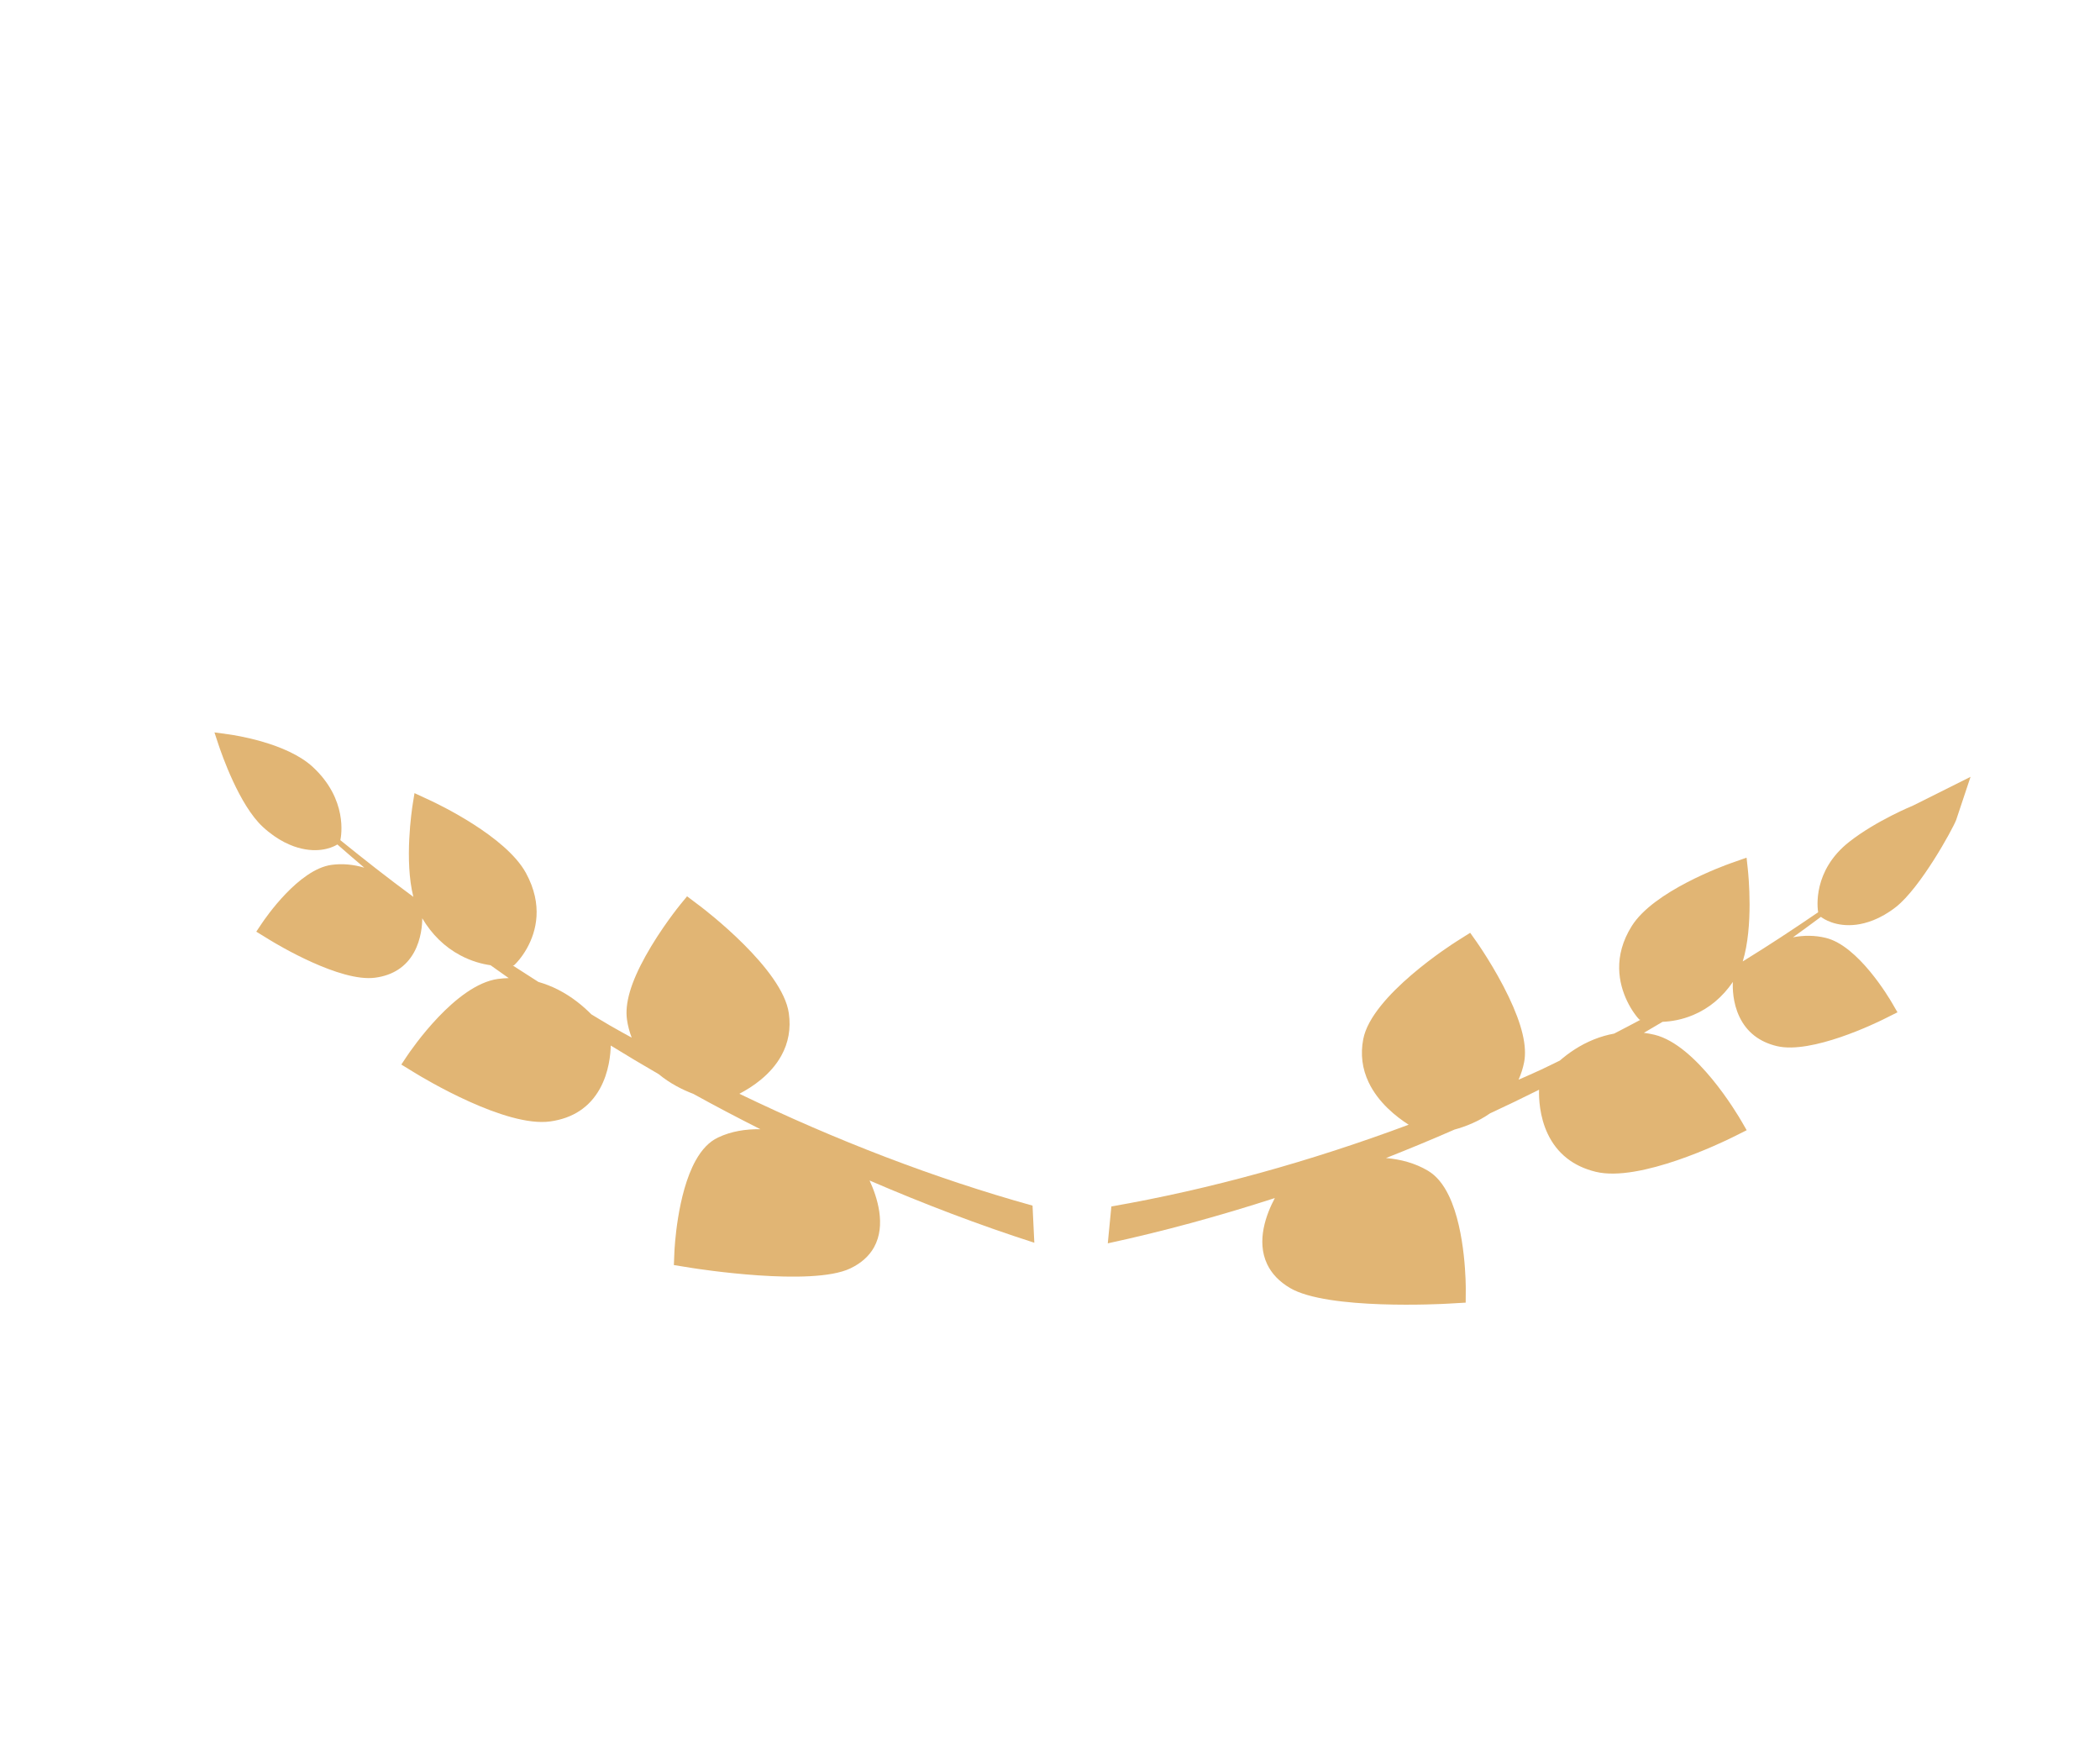 <svg width="73" height="61" viewBox="0 0 73 61" fill="none" xmlns="http://www.w3.org/2000/svg">
<path d="M50.953 44.808C50.953 44.727 50.959 42.801 50.371 41.571C50.172 41.154 49.93 40.864 49.633 40.688C49.186 40.424 48.688 40.294 48.18 40.25C48.979 39.934 49.774 39.607 50.56 39.261C50.935 39.159 51.378 38.989 51.795 38.698C52.368 38.432 52.936 38.159 53.5 37.876C53.492 38.165 53.513 38.803 53.804 39.414C54.13 40.096 54.69 40.538 55.469 40.728C57 41.103 59.911 39.686 60.238 39.523L60.718 39.283L60.545 38.983C60.388 38.712 58.973 36.322 57.517 35.966C57.392 35.935 57.269 35.915 57.144 35.898C57.361 35.772 57.578 35.645 57.794 35.516C58.094 35.503 58.461 35.446 58.858 35.279C59.419 35.044 59.88 34.653 60.238 34.129C60.227 34.332 60.23 34.849 60.467 35.343C60.719 35.872 61.157 36.214 61.768 36.36C62.973 36.648 65.226 35.551 65.479 35.425L65.96 35.185L65.786 34.885C65.668 34.679 64.595 32.868 63.464 32.597C63.087 32.506 62.706 32.505 62.327 32.578C62.654 32.344 62.977 32.106 63.299 31.867C63.37 31.924 63.807 32.232 64.535 32.139C64.856 32.097 65.355 31.957 65.906 31.525C66.76 30.854 67.869 28.837 68 28.5L68.5 27L66.5 28C66.5 28 65.229 28.518 64.285 29.258C63.006 30.262 63.177 31.555 63.202 31.708C62.352 32.289 61.489 32.858 60.606 33.401C60.597 33.406 60.589 33.411 60.581 33.416C60.957 32.191 60.781 30.417 60.755 30.186L60.714 29.81L60.179 29.998C59.905 30.095 57.48 30.977 56.723 32.187C56.063 33.239 56.27 34.183 56.559 34.789C56.729 35.145 56.919 35.362 56.927 35.371L56.985 35.436L57.024 35.446C56.72 35.609 56.415 35.767 56.11 35.925C55.876 35.968 55.642 36.034 55.41 36.127C54.916 36.325 54.521 36.604 54.222 36.863C53.999 36.969 53.78 37.082 53.556 37.185C53.302 37.303 53.045 37.415 52.788 37.527C52.874 37.335 52.94 37.132 52.982 36.917C53.087 36.365 52.912 35.622 52.445 34.645C51.963 33.636 51.35 32.766 51.324 32.729L51.106 32.421L50.622 32.727C50.502 32.803 47.679 34.6 47.389 36.119C47.288 36.642 47.352 37.148 47.579 37.623C47.912 38.32 48.527 38.81 48.968 39.092C45.547 40.367 42.061 41.337 38.633 41.933L38.509 43.215C40.451 42.796 42.392 42.263 44.316 41.641C44.021 42.194 43.662 43.13 44.05 43.942C44.206 44.27 44.472 44.547 44.84 44.765C46.146 45.539 50.151 45.322 50.32 45.312L50.95 45.276L50.953 44.808Z" fill="#E1B574"/>
<path d="M23.444 43.503C23.448 43.423 23.534 41.505 24.18 40.34C24.4 39.945 24.655 39.681 24.961 39.536C25.419 39.319 25.924 39.24 26.433 39.249C25.65 38.853 24.872 38.446 24.102 38.02C23.733 37.88 23.298 37.666 22.895 37.333C22.336 37.01 21.78 36.679 21.231 36.34C21.225 36.628 21.174 37.262 20.853 37.84C20.495 38.485 19.915 38.868 19.127 38.978C17.579 39.194 14.738 37.484 14.419 37.288L13.951 37.001L14.138 36.719C14.308 36.465 15.836 34.231 17.308 34.025C17.434 34.008 17.559 34 17.684 33.996C17.473 33.849 17.263 33.699 17.053 33.549C16.754 33.506 16.39 33.411 16.001 33.204C15.452 32.912 15.01 32.475 14.678 31.917C14.678 32.12 14.65 32.635 14.391 33.103C14.113 33.603 13.66 33.899 13.042 33.982C11.824 34.146 9.625 32.822 9.378 32.67L8.909 32.382L9.097 32.101C9.226 31.908 10.384 30.215 11.527 30.06C11.909 30.009 12.289 30.047 12.664 30.158C12.348 29.892 12.037 29.622 11.727 29.351C11.653 29.4 11.202 29.662 10.479 29.494C10.16 29.421 9.668 29.23 9.138 28.742C8.317 27.987 7.702 26.206 7.587 25.857L7.455 25.457L7.942 25.523C8.146 25.551 9.959 25.817 10.866 26.651C12.096 27.782 11.864 29.052 11.831 29.202C12.653 29.868 13.488 30.523 14.345 31.154C14.353 31.16 14.361 31.166 14.369 31.172C14.051 29.913 14.313 28.165 14.349 27.938L14.409 27.567L14.934 27.81C15.203 27.934 17.584 29.061 18.283 30.343C18.892 31.459 18.64 32.378 18.322 32.952C18.135 33.289 17.934 33.485 17.926 33.494L17.866 33.553L17.826 33.558C18.122 33.751 18.419 33.94 18.716 34.129C18.948 34.196 19.179 34.285 19.406 34.401C19.89 34.649 20.271 34.968 20.558 35.257C20.775 35.386 20.989 35.52 21.208 35.646C21.456 35.79 21.708 35.927 21.959 36.065C21.882 35.865 21.826 35.656 21.795 35.438C21.716 34.877 21.927 34.155 22.44 33.23C22.97 32.275 23.623 31.471 23.651 31.437L23.884 31.153L24.353 31.507C24.469 31.595 27.204 33.674 27.421 35.217C27.497 35.748 27.409 36.245 27.159 36.695C26.793 37.355 26.156 37.78 25.702 38.016C29.059 39.636 32.495 40.959 35.893 41.904L35.955 43.194C34.035 42.577 32.12 41.847 30.228 41.031C30.496 41.611 30.81 42.581 30.384 43.35C30.212 43.66 29.933 43.908 29.555 44.088C28.212 44.724 24.222 44.098 24.053 44.071L23.425 43.97L23.444 43.503Z" fill="#E1B574"/>
</svg>

